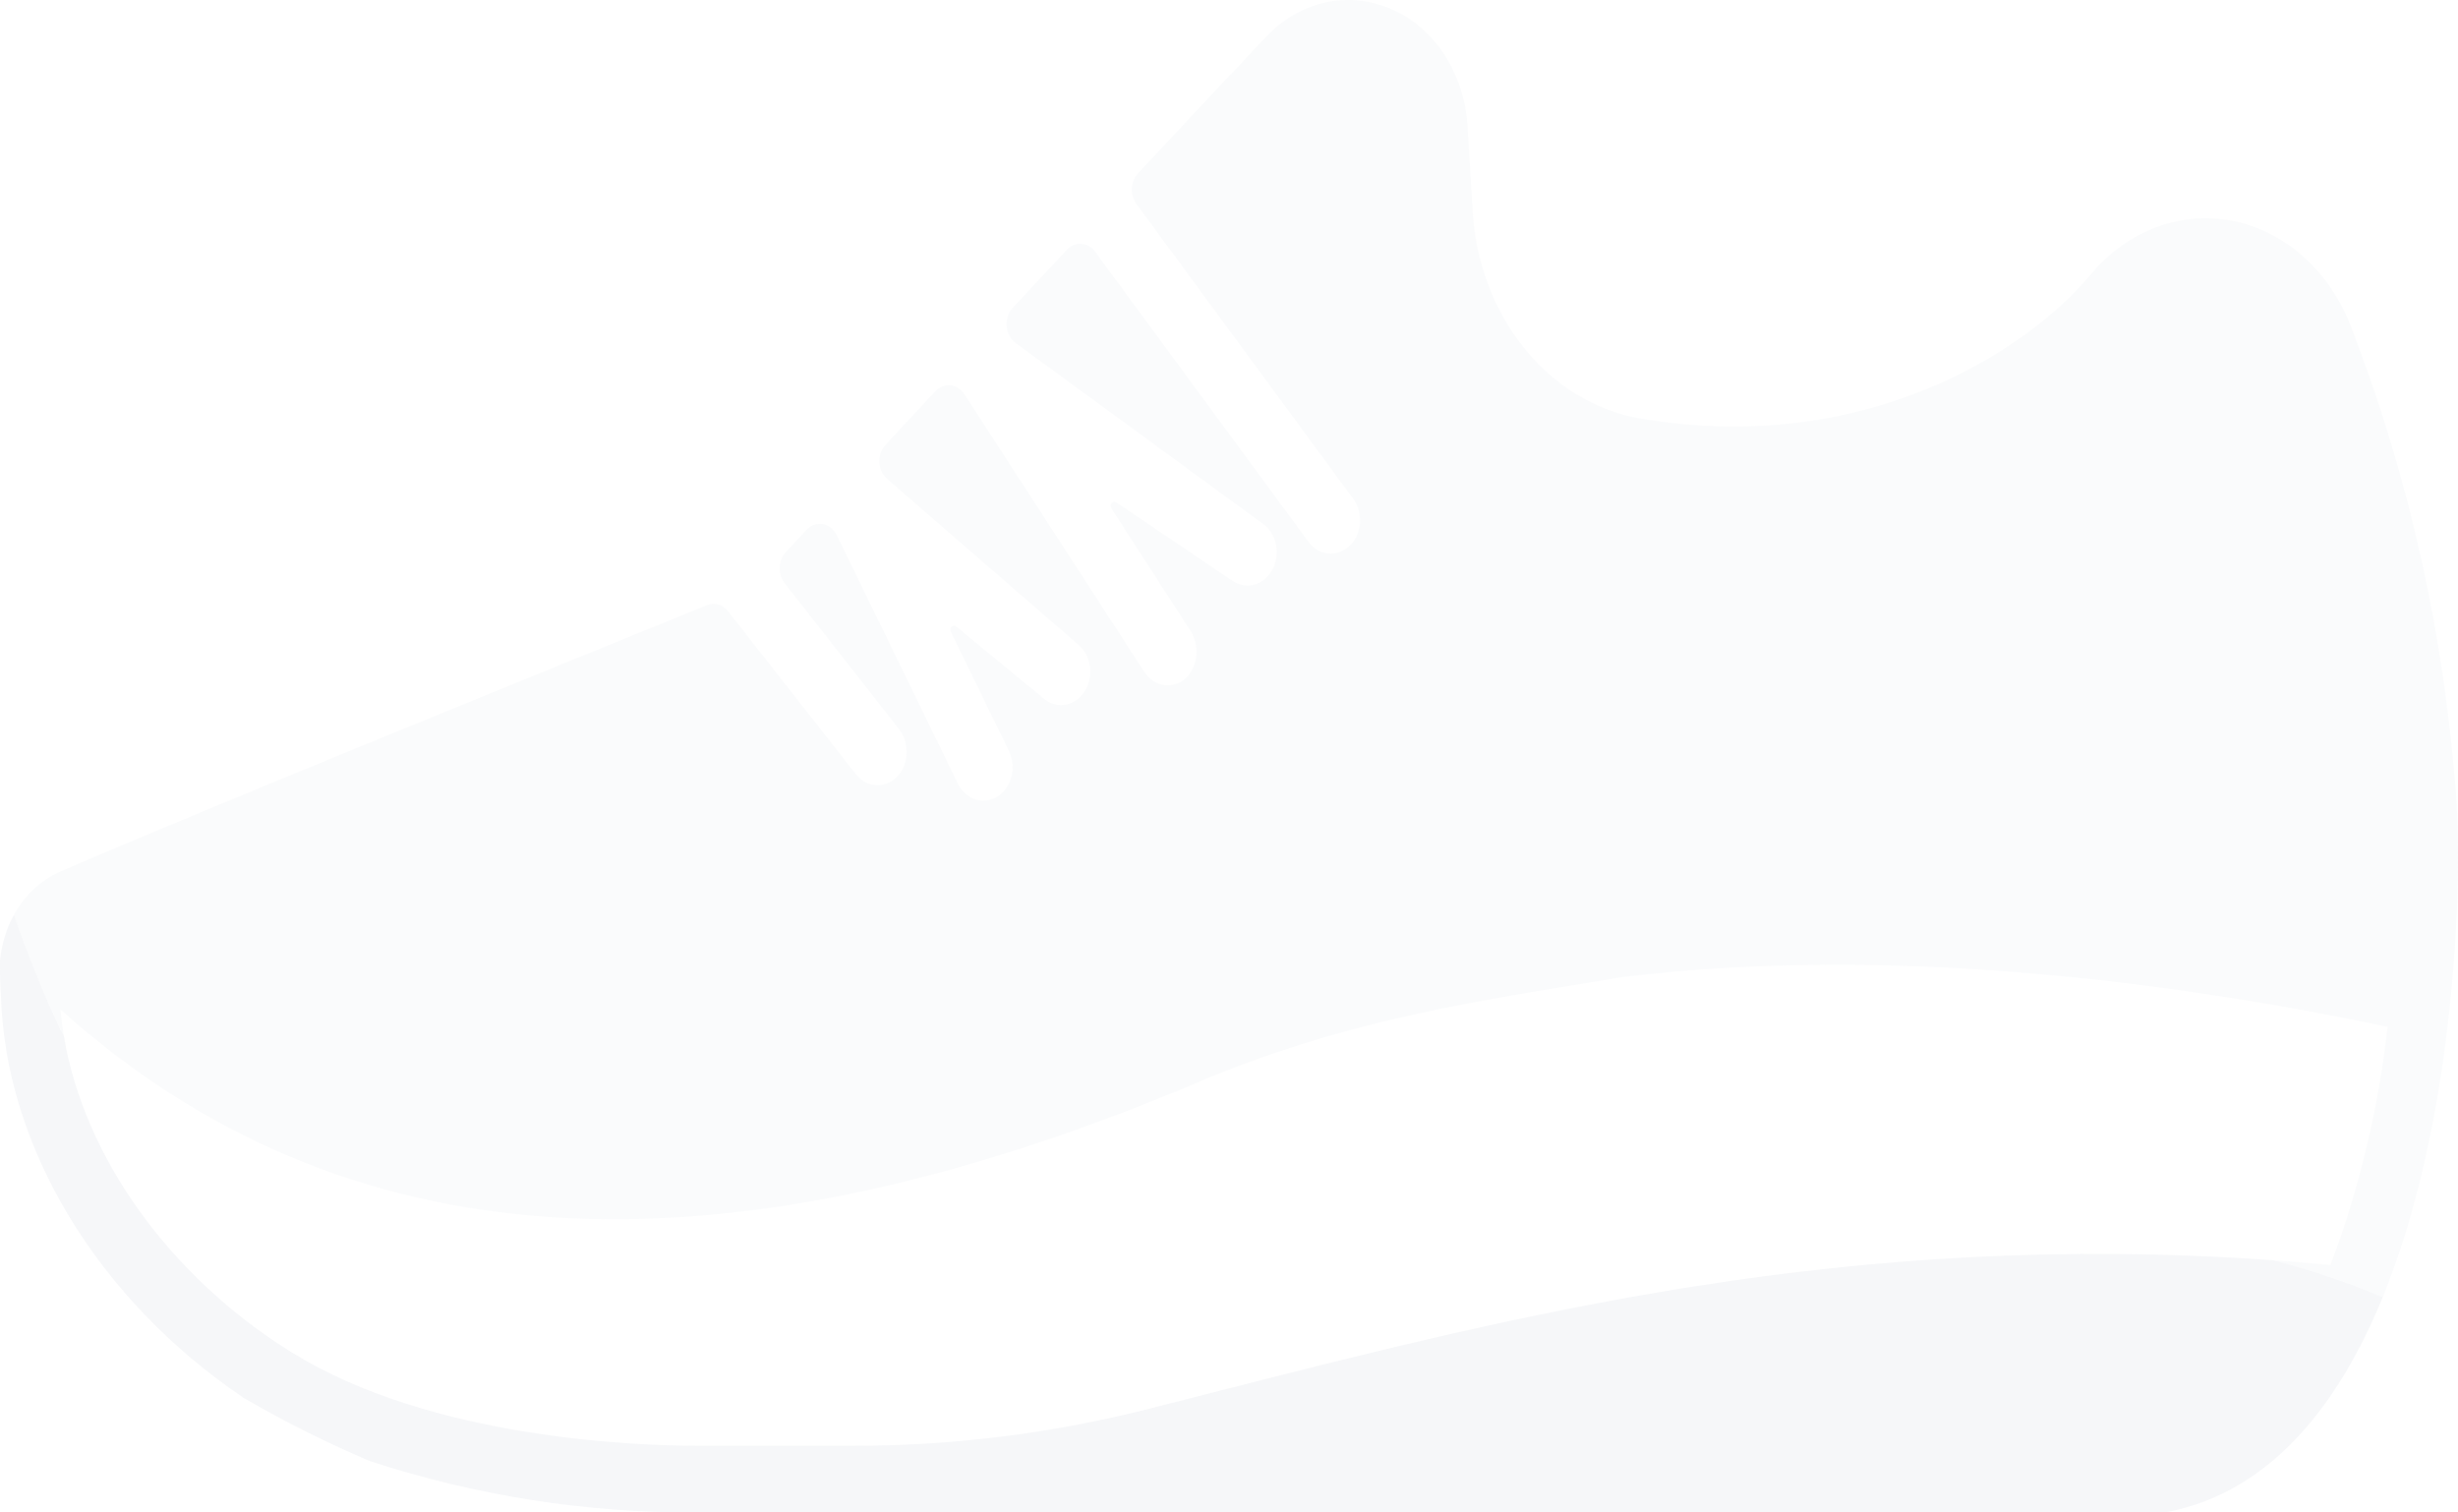 <svg width="52" height="32" viewBox="0 0 52 32" fill="none" xmlns="http://www.w3.org/2000/svg">
<g filter="url(#filter0_b_409_15781)">
<path d="M50.407 27.445C49.769 27.173 48.997 26.905 48.091 26.664C39.096 26.025 32.16 27.799 25.464 29.512C25.081 29.61 24.698 29.708 24.316 29.805C22.268 30.326 20.175 30.589 18.077 30.588H14.754C13.486 30.588 9.12 30.447 6.166 28.61C3.588 27.011 1.784 24.479 1.355 21.941C0.946 21.114 0.57 20.145 0.295 19.357C0.137 19.643 0.037 19.966 0.002 20.304C-0.003 20.554 0.002 20.803 0.019 21.052C0.109 24.266 2.065 27.489 5.153 29.575C6.023 30.082 6.919 30.53 7.835 30.917C10.084 31.649 12.413 32.014 14.752 32H23.664C23.664 32 45.817 31.995 45.854 31.99C48.035 31.561 49.474 29.73 50.407 27.445Z" fill="#EAEBF0" fill-opacity="0.4"/>
<g filter="url(#filter1_b_409_15781)">
<path fill-rule="evenodd" clip-rule="evenodd" d="M49.757 6.969C50.986 10.154 51.735 13.553 51.973 17.022C52.089 19.177 51.868 23.867 50.407 27.445C49.769 27.173 48.998 26.905 48.092 26.664C48.49 26.692 48.892 26.726 49.298 26.764L49.304 26.76C49.91 25.153 50.316 23.458 50.51 21.724C46.053 20.787 40.026 19.981 34.35 20.67C34.061 20.718 33.77 20.765 33.477 20.813C30.956 21.222 28.272 21.657 25.366 22.889C15.132 27.22 7.252 26.716 1.28 21.359C1.297 21.552 1.321 21.745 1.354 21.939C0.946 21.112 0.57 20.144 0.295 19.356C0.339 19.276 0.388 19.199 0.441 19.125C0.683 18.788 1.004 18.537 1.367 18.402C4.04 17.241 11.393 14.253 14.578 12.958C14.713 12.903 14.84 12.852 14.959 12.803C15.036 12.773 15.119 12.769 15.198 12.792C15.277 12.815 15.348 12.864 15.402 12.933L18.104 16.377C18.166 16.457 18.243 16.519 18.33 16.56C18.417 16.6 18.51 16.618 18.604 16.611C18.697 16.605 18.788 16.574 18.87 16.522C18.951 16.469 19.021 16.396 19.075 16.308C19.153 16.171 19.189 16.008 19.176 15.845C19.164 15.682 19.104 15.529 19.006 15.409L16.599 12.338C16.528 12.246 16.491 12.127 16.495 12.006C16.499 11.884 16.545 11.768 16.622 11.684L17.059 11.213C17.105 11.164 17.159 11.127 17.22 11.105C17.28 11.084 17.343 11.078 17.405 11.089C17.468 11.1 17.527 11.127 17.579 11.168C17.63 11.209 17.673 11.263 17.704 11.326L20.262 16.576C20.342 16.74 20.475 16.861 20.633 16.912C20.791 16.964 20.96 16.942 21.104 16.851C21.247 16.76 21.353 16.607 21.398 16.427C21.444 16.247 21.424 16.054 21.345 15.89L20.116 13.368C20.107 13.351 20.104 13.33 20.107 13.311C20.11 13.291 20.119 13.273 20.132 13.26C20.145 13.246 20.162 13.239 20.179 13.238C20.197 13.237 20.214 13.243 20.228 13.255L22.085 14.783C22.151 14.838 22.225 14.877 22.305 14.898C22.384 14.919 22.466 14.923 22.546 14.908C22.626 14.893 22.703 14.86 22.772 14.812C22.841 14.763 22.902 14.699 22.949 14.624C22.997 14.549 23.031 14.463 23.05 14.373C23.068 14.283 23.071 14.189 23.058 14.098C23.045 14.006 23.017 13.918 22.974 13.839C22.931 13.76 22.875 13.692 22.809 13.637L18.765 10.131C18.718 10.089 18.679 10.037 18.651 9.976C18.623 9.916 18.606 9.85 18.603 9.781C18.6 9.713 18.61 9.645 18.632 9.582C18.654 9.518 18.688 9.461 18.731 9.414L19.786 8.28C19.829 8.234 19.879 8.199 19.934 8.177C19.989 8.155 20.048 8.146 20.106 8.152C20.165 8.158 20.221 8.178 20.272 8.211C20.323 8.243 20.367 8.288 20.402 8.341L24.206 14.212C24.257 14.29 24.321 14.355 24.394 14.404C24.468 14.453 24.549 14.483 24.634 14.495C24.718 14.506 24.803 14.497 24.884 14.469C24.966 14.441 25.041 14.394 25.106 14.331C25.225 14.205 25.298 14.032 25.311 13.847C25.324 13.663 25.276 13.479 25.176 13.333L23.51 10.754C23.5 10.738 23.495 10.718 23.495 10.698C23.497 10.678 23.503 10.659 23.515 10.644C23.527 10.629 23.543 10.619 23.56 10.616C23.578 10.613 23.596 10.617 23.611 10.627L26.076 12.291C26.218 12.386 26.386 12.414 26.545 12.367C26.704 12.32 26.84 12.204 26.924 12.042C27.008 11.881 27.032 11.689 26.991 11.507C26.95 11.326 26.848 11.17 26.707 11.075L21.483 7.255C21.431 7.216 21.387 7.165 21.354 7.104C21.321 7.043 21.301 6.974 21.295 6.903C21.29 6.832 21.298 6.76 21.32 6.693C21.342 6.626 21.377 6.566 21.422 6.517C21.805 6.105 22.189 5.692 22.57 5.284C22.61 5.24 22.659 5.207 22.712 5.185C22.764 5.163 22.82 5.154 22.876 5.158C22.932 5.162 22.987 5.179 23.037 5.208C23.087 5.236 23.131 5.276 23.167 5.325L27.679 11.461C27.784 11.605 27.935 11.695 28.099 11.711C28.262 11.728 28.425 11.669 28.551 11.549C28.677 11.429 28.756 11.256 28.77 11.07C28.785 10.883 28.733 10.698 28.628 10.554L24.041 4.314C23.974 4.222 23.939 4.103 23.946 3.983C23.952 3.863 23.998 3.75 24.075 3.668C25.145 2.52 26.098 1.502 26.769 0.796C27.122 0.416 27.561 0.158 28.037 0.053C28.513 -0.052 29.005 -0 29.456 0.202C29.896 0.397 30.28 0.73 30.561 1.164C30.842 1.597 31.01 2.113 31.044 2.651L31.152 4.443C31.212 5.524 31.594 6.548 32.232 7.349C32.871 8.15 33.73 8.678 34.666 8.848C39.419 9.673 42.874 7.433 44.224 5.815C44.608 5.352 45.087 5.006 45.618 4.808C46.149 4.61 46.715 4.566 47.265 4.68C47.814 4.795 48.33 5.064 48.765 5.464C49.201 5.863 49.542 6.381 49.757 6.969Z" fill="#EAEBF0" fill-opacity="0.2"/>
</g>
</g>
<defs>
<filter id="filter0_b_409_15781" x="-120" y="-120" width="292" height="272" filterUnits="userSpaceOnUse" color-interpolation-filters="sRGB">
<feFlood flood-opacity="0" result="BackgroundImageFix"/>
<feGaussianBlur in="BackgroundImage" stdDeviation="60"/>
<feComposite in2="SourceAlpha" operator="in" result="effect1_backgroundBlur_409_15781"/>
<feBlend mode="normal" in="SourceGraphic" in2="effect1_backgroundBlur_409_15781" result="shape"/>
</filter>
<filter id="filter1_b_409_15781" x="-119.705" y="-120" width="291.705" height="267.445" filterUnits="userSpaceOnUse" color-interpolation-filters="sRGB">
<feFlood flood-opacity="0" result="BackgroundImageFix"/>
<feGaussianBlur in="BackgroundImage" stdDeviation="60"/>
<feComposite in2="SourceAlpha" operator="in" result="effect1_backgroundBlur_409_15781"/>
<feBlend mode="normal" in="SourceGraphic" in2="effect1_backgroundBlur_409_15781" result="shape"/>
</filter>
</defs>
</svg>
